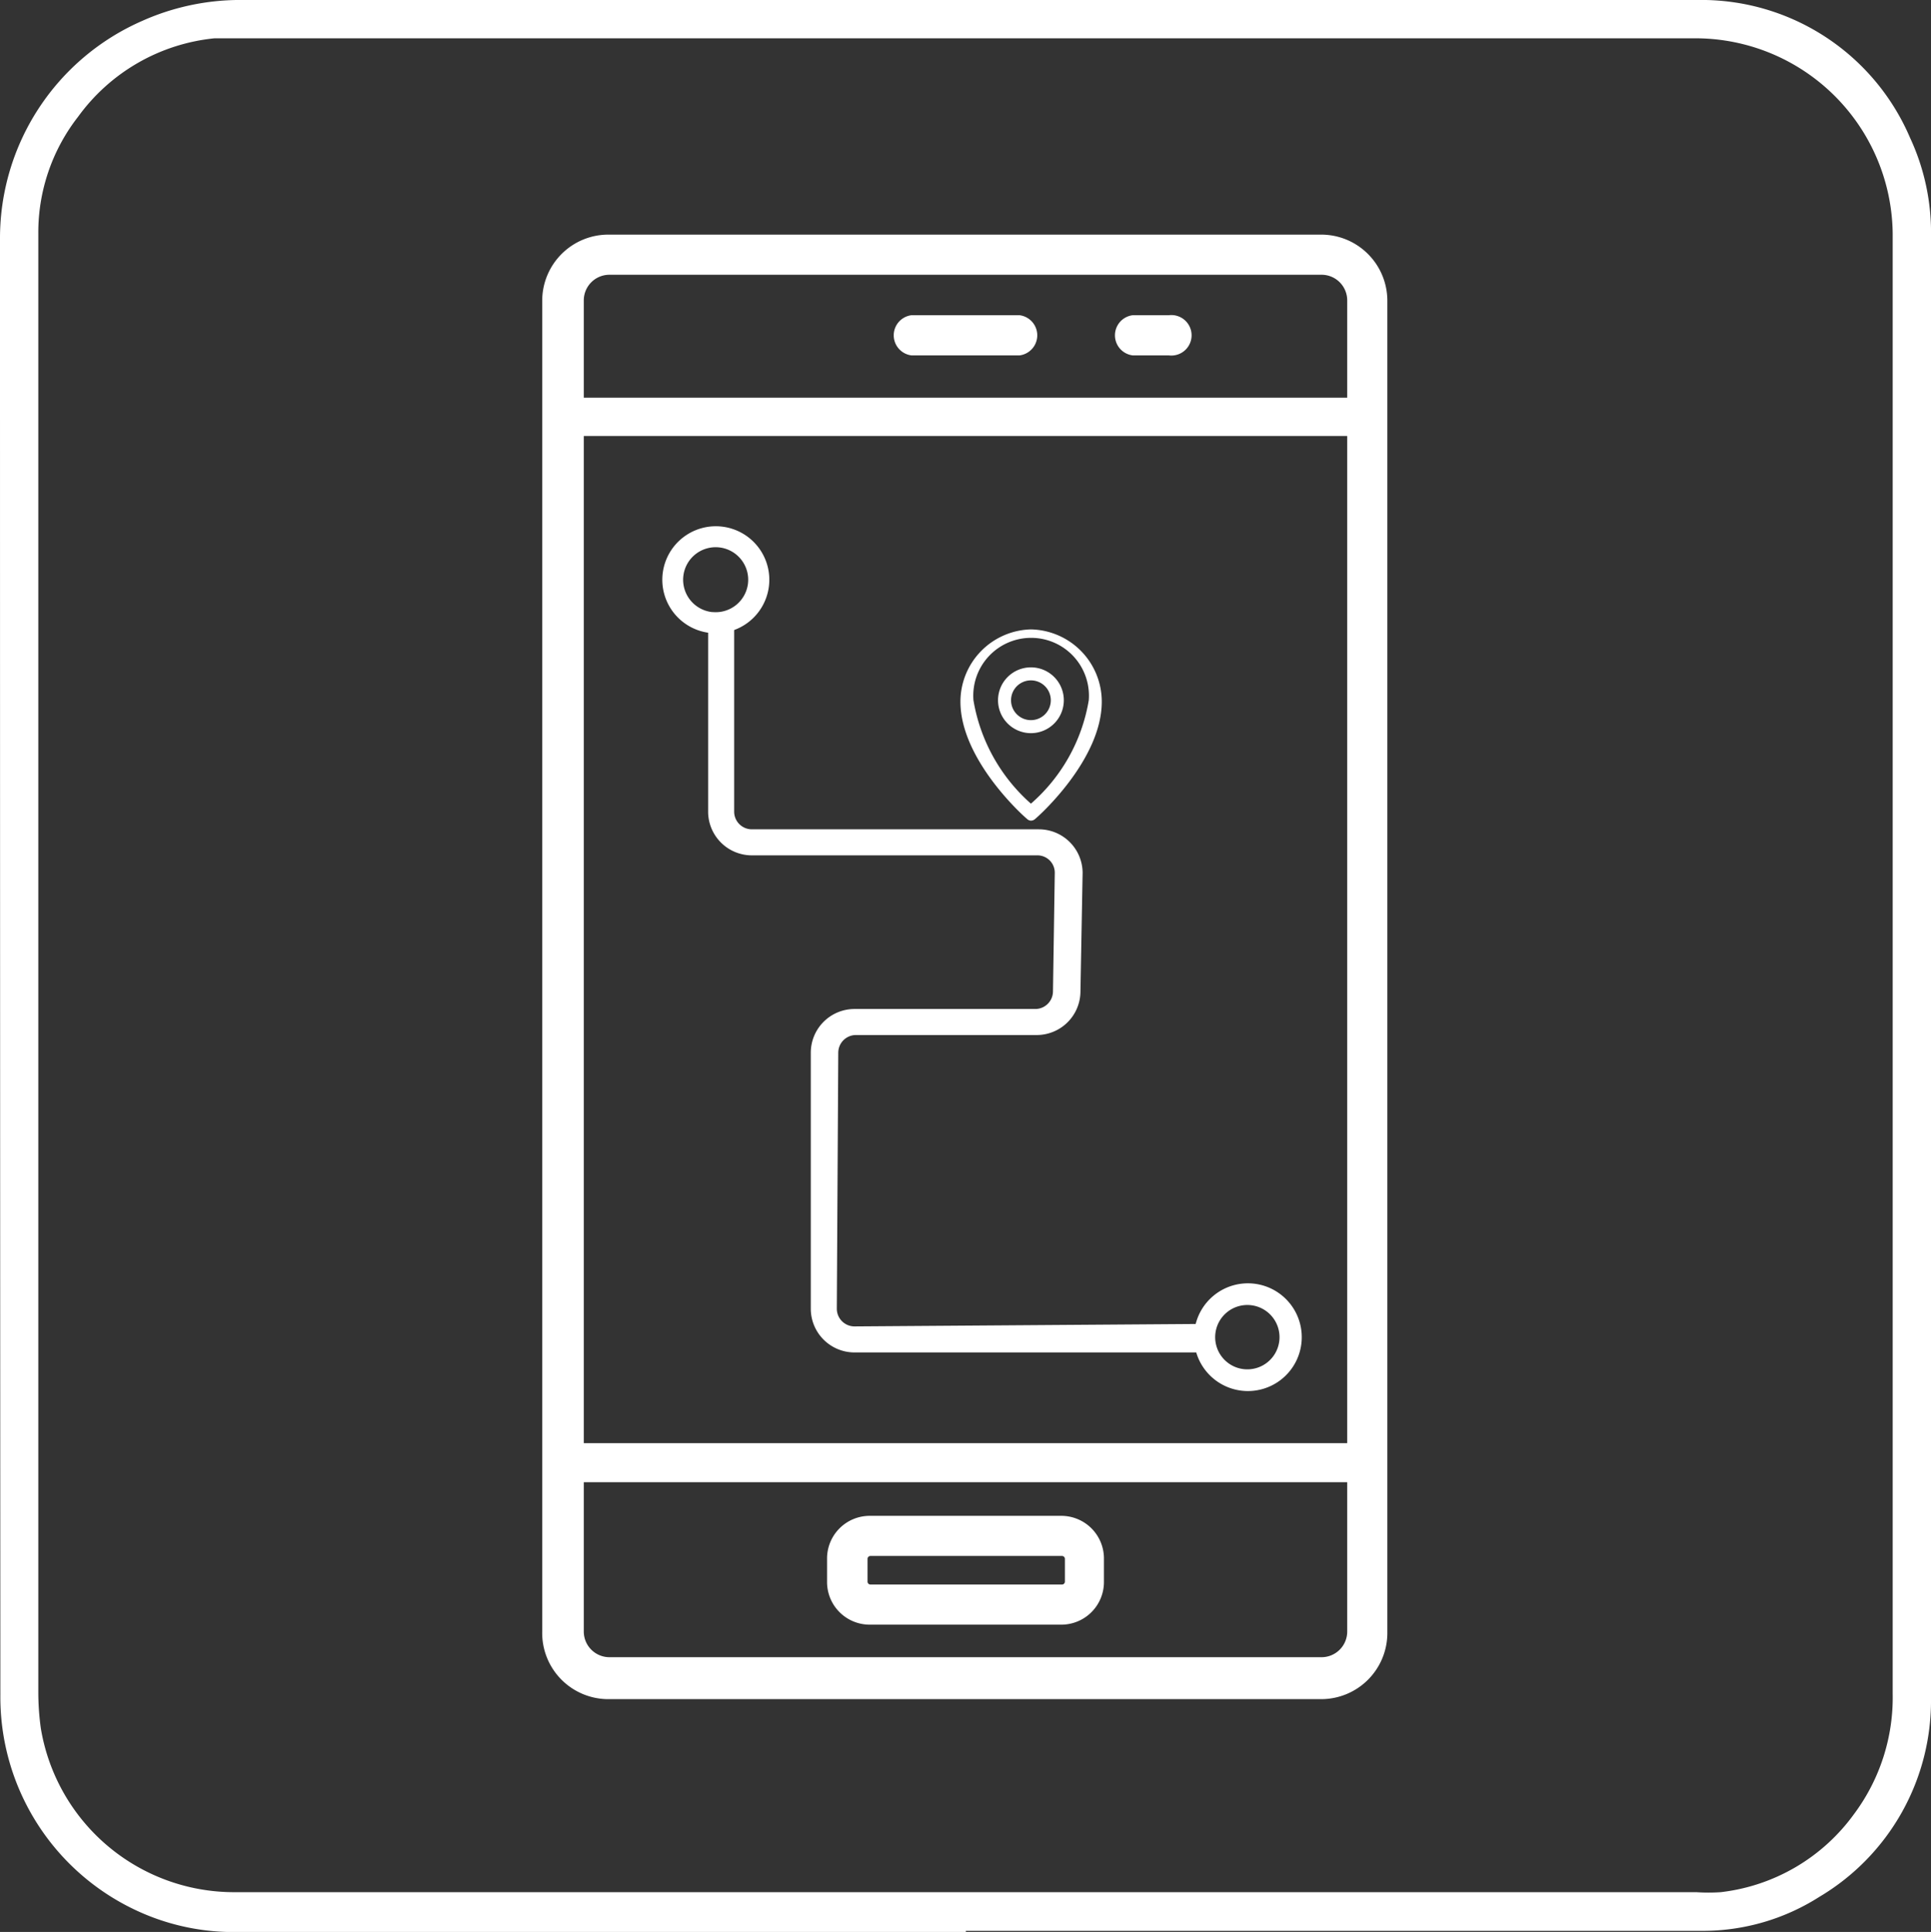 <svg xmlns="http://www.w3.org/2000/svg" viewBox="0 0 53.42 53.44"><rect x="0" y="0" width="53.42" height="53.44" fill="#333333" stroke="none"/><defs><style>.cls-1{fill:#fff;}</style></defs><g id="Calque_2" data-name="Calque 2"><g id="Calque_1-2" data-name="Calque 1"><path class="cls-1" d="M36.56,6.49H16.86A1.83,1.83,0,0,0,15,8.31V45.13A1.83,1.83,0,0,0,16.86,47h19.7a1.83,1.83,0,0,0,1.82-1.82V8.31A1.83,1.83,0,0,0,36.56,6.49ZM16.15,8.31a.71.71,0,0,1,.71-.71h19.7a.71.71,0,0,1,.71.71V11H16.15Zm21.12,3.75V39.92H16.15V12.06Zm0,33.07a.71.71,0,0,1-.71.71H16.86a.71.71,0,0,1-.71-.71V41H37.27Z"/><path class="cls-1" d="M28.21,8.72h-3a.56.56,0,0,0,0,1.11h3a.56.56,0,0,0,0-1.11Z"/><path class="cls-1" d="M32.33,8.72h-1a.56.56,0,0,0,0,1.11h1a.56.56,0,1,0,0-1.11Z"/><path class="cls-1" d="M24.06,44.94h5.3a1.18,1.18,0,0,0,1.18-1.19v-.63a1.18,1.18,0,0,0-1.18-1.19h-5.3a1.18,1.18,0,0,0-1.18,1.19v.63A1.18,1.18,0,0,0,24.06,44.94ZM24,43.12a.08.08,0,0,1,.08-.08h5.3a.08.08,0,0,1,.08.08v.63a.08.08,0,0,1-.08.08h-5.3a.08.08,0,0,1-.08-.08Z"/><path class="cls-1" d="M34.71,35.51A1.49,1.49,0,1,0,36,37.18,1.49,1.49,0,0,0,34.71,35.51Zm-.32,2.36a.89.89,0,1,1,1-.77A.89.89,0,0,1,34.39,37.87Z"/><path class="cls-1" d="M20,14.57a1.48,1.48,0,1,0,1.27,1.66A1.48,1.48,0,0,0,20,14.57Zm-.31,2.36a.9.9,0,1,1,1-.77A.9.9,0,0,1,19.71,16.93Z"/><path class="cls-1" d="M23.19,29.12a.49.49,0,0,1,.49-.49h5a1.21,1.21,0,0,0,1.21-1.2l.06-3.29a1.21,1.21,0,0,0-1.21-1.2H20.79a.49.49,0,0,1-.48-.49V17.4h-.72v5.05a1.21,1.21,0,0,0,1.2,1.21H28.7a.48.48,0,0,1,.48.48l-.05,3.29a.49.49,0,0,1-.49.48h-5a1.21,1.21,0,0,0-1.21,1.21l0,7.08a1.21,1.21,0,0,0,1.2,1.21h9.86v-.79l-9.86.07a.49.49,0,0,1-.48-.49Z"/><path class="cls-1" d="M28.52,17.41a2,2,0,0,0-1.95,2c0,1.61,1.76,3.18,1.84,3.24a.16.16,0,0,0,.11.05.17.17,0,0,0,.12-.05c.08-.06,1.84-1.63,1.84-3.24A2,2,0,0,0,28.52,17.41Zm0,4.82a4.89,4.89,0,0,1-1.59-2.86,1.6,1.6,0,1,1,3.19,0A4.84,4.84,0,0,1,28.52,22.23Z"/><path class="cls-1" d="M28.52,18.46a.91.91,0,1,0,.91.91A.91.91,0,0,0,28.52,18.46Zm0,1.46a.55.55,0,1,1,.55-.55A.55.55,0,0,1,28.52,19.92Z"/><path id="Contour_Fine_tuning" data-name="Contour Fine tuning" class="cls-1" d="M26.72,53.44H6.66a6.36,6.36,0,0,1-2.79-.55,6.51,6.51,0,0,1-3.86-6Q0,26.73,0,6.58a6.56,6.56,0,0,1,3.93-6A6.65,6.65,0,0,1,6.54,0H34.11c4.27,0,8.55,0,12.83,0a6.28,6.28,0,0,1,5.9,3.81,6.22,6.22,0,0,1,.58,2.76q0,12.93,0,25.86c0,4.84,0,9.69,0,14.53a6.31,6.31,0,0,1-3.09,5.51,6,6,0,0,1-3.23.94H26.72ZM1.06,26.72V46.81a7.27,7.27,0,0,0,.07,1,5.42,5.42,0,0,0,5.34,4.53H46.93a5.12,5.12,0,0,0,.67,0,5.3,5.3,0,0,0,3.69-2.16,5.39,5.39,0,0,0,1.07-3.33V6.46a5.46,5.46,0,0,0-5.53-5.4H6.57c-.22,0-.43,0-.64,0A5.31,5.31,0,0,0,2.16,3.23a5.2,5.2,0,0,0-1.1,3.24Z"/></g></g></svg>